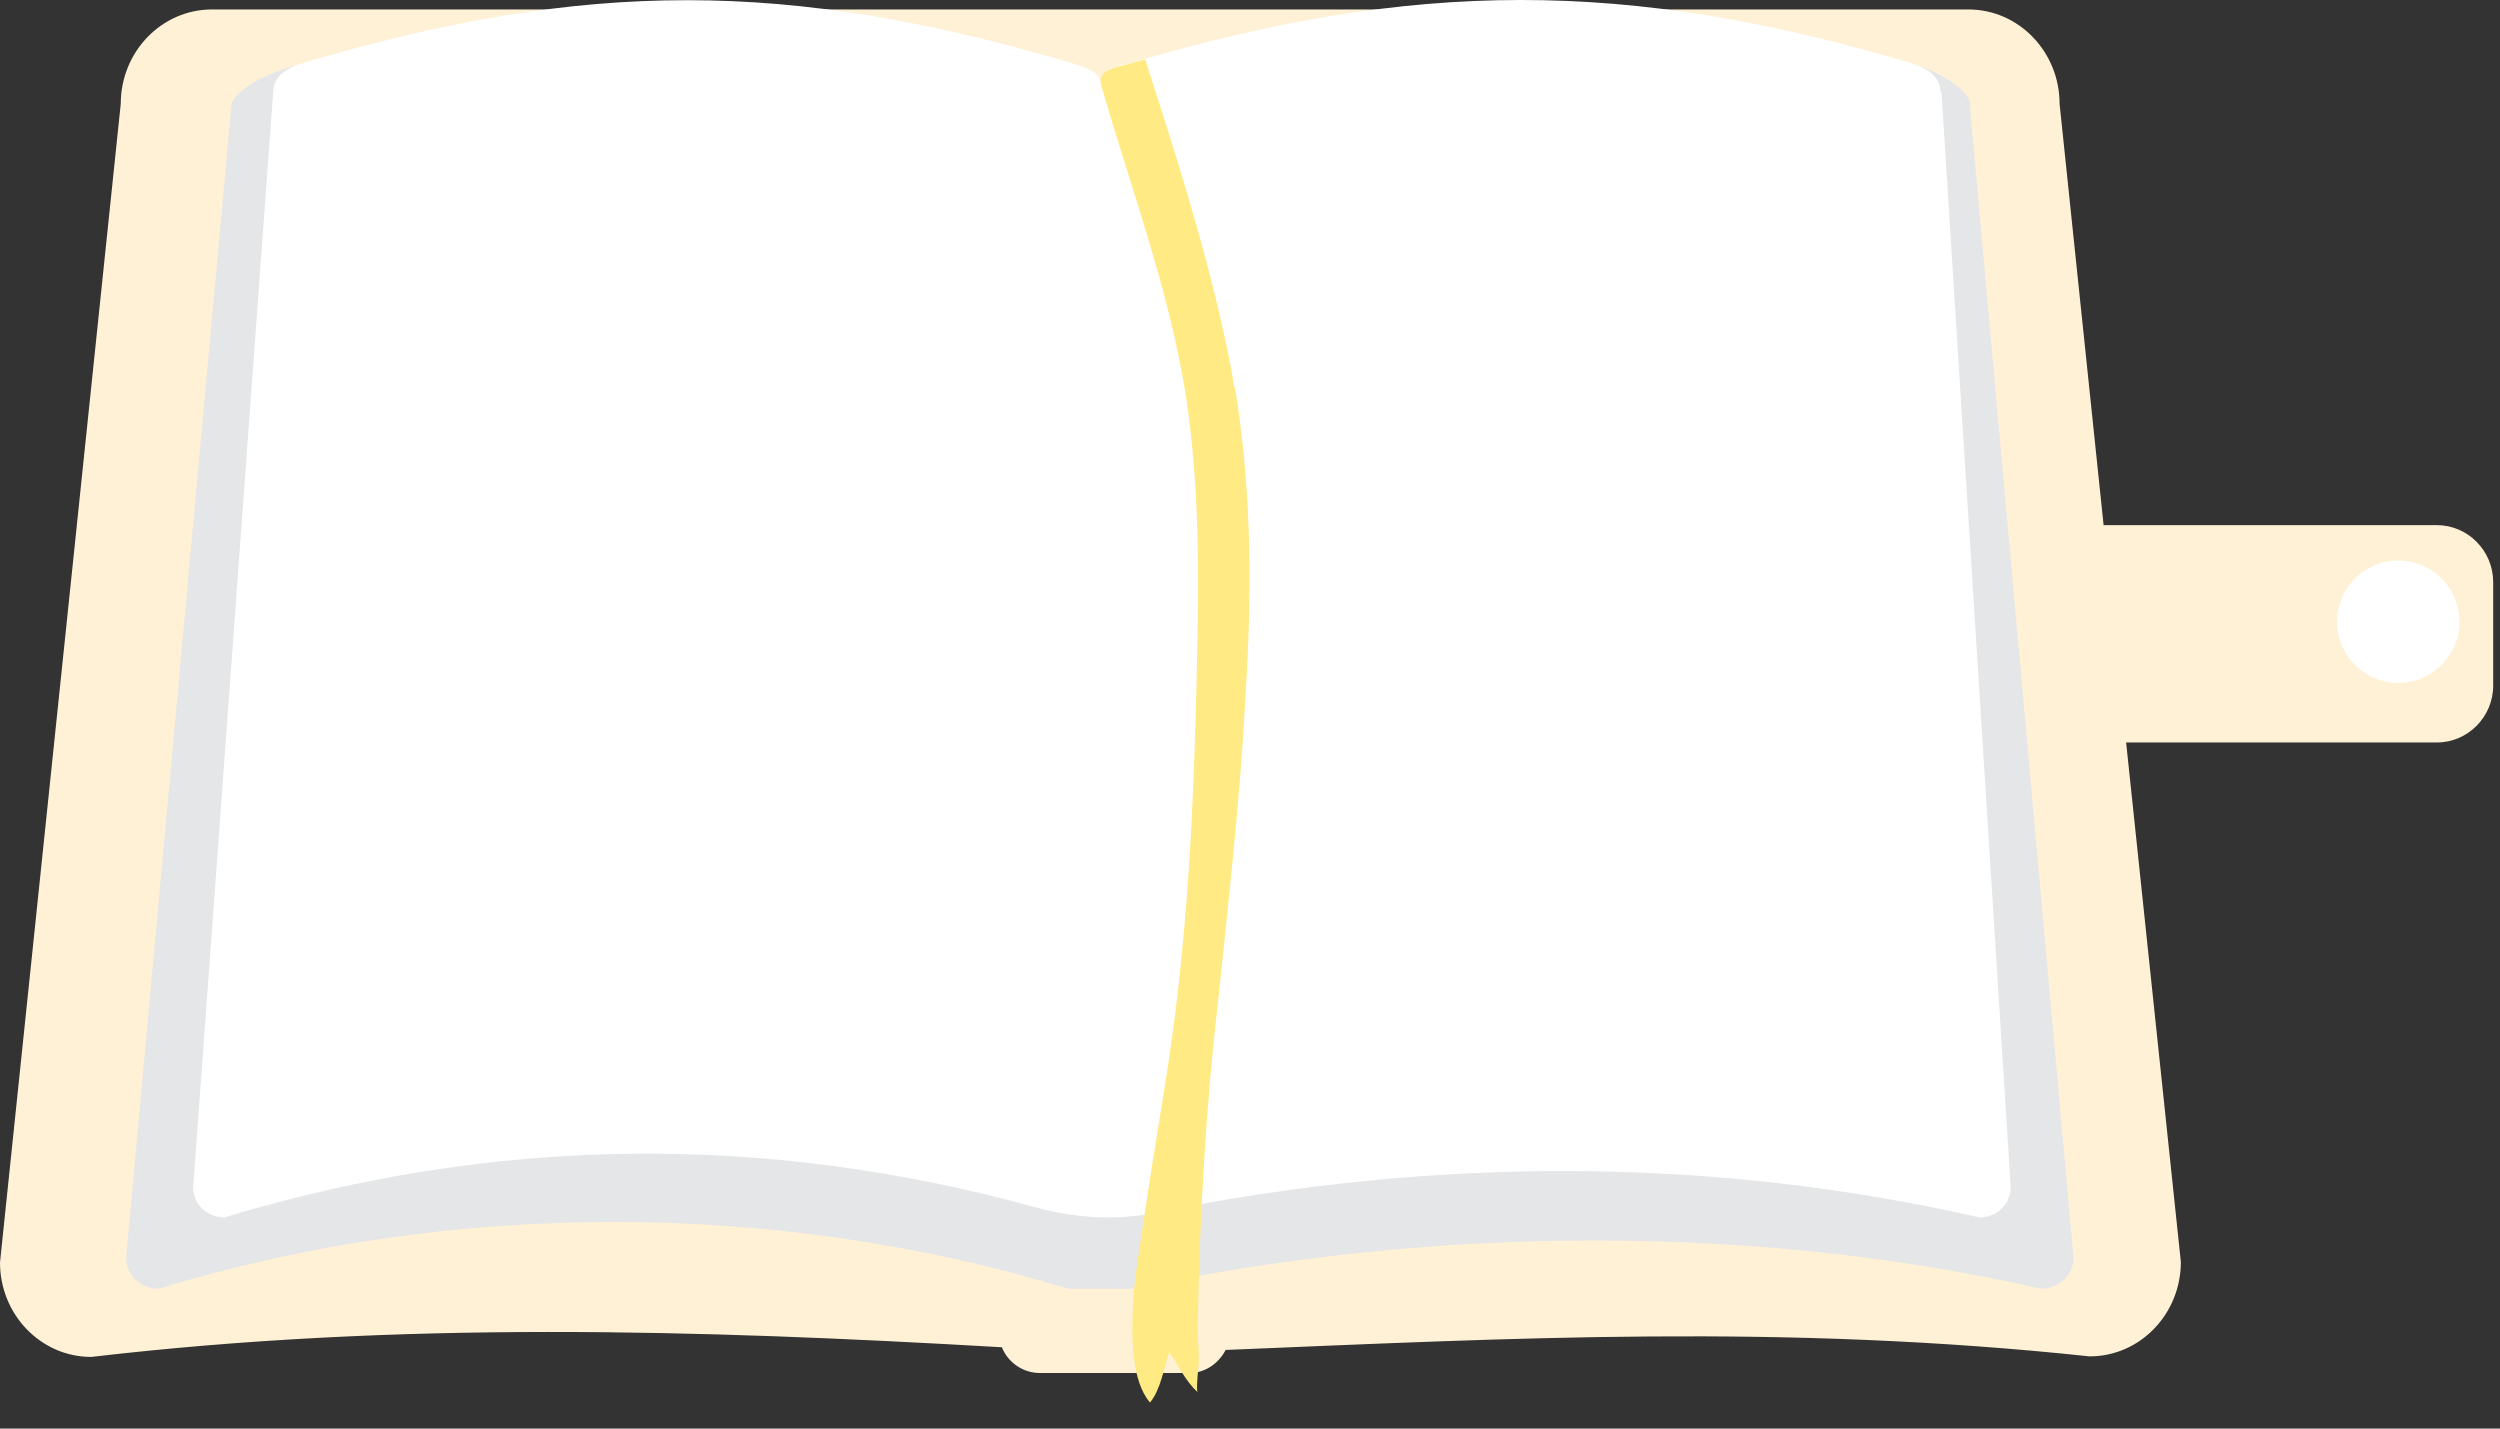 <svg width="91" height="52" viewBox="0 0 91 52" fill="none" xmlns="http://www.w3.org/2000/svg">
<rect x="0" y="0" width="91" height="52" fill="#333333" stroke="none"/>
<path d="M40.945 4.094V41.871" stroke="#E5E6E7" stroke-width="0.469" stroke-linecap="round" stroke-linejoin="round"/>
<path d="M88.72 19.115H76.571L74.969 3.782C74.969 1.887 73.484 0.344 71.648 0.344H7.716C5.88 0.344 4.395 1.887 4.395 3.782L0 45.954C0 47.849 1.485 49.392 3.321 49.392C14.533 48.083 25.335 48.396 36.469 49.04C36.684 49.587 37.23 49.978 37.856 49.978H43.286C43.872 49.978 44.36 49.626 44.614 49.138C55.103 48.708 64.87 48.181 76.063 49.372C77.899 49.372 79.383 47.829 79.383 45.934L77.391 27.026H88.701C89.834 27.026 90.752 26.089 90.752 24.956V21.186C90.752 20.053 89.834 19.115 88.701 19.115H88.72Z" fill="#FFF1D6"/>
<path d="M87.297 24.858C88.526 24.858 89.523 23.861 89.523 22.631C89.523 21.401 88.526 20.404 87.297 20.404C86.067 20.404 85.07 21.401 85.07 22.631C85.07 23.861 86.067 24.858 87.297 24.858Z" fill="white"/>
<path d="M71.727 3.86C71.727 3.235 70.418 2.552 69.715 2.356C59.089 -0.437 51.881 -0.085 41.255 2.728C40.61 2.903 40.083 2.962 40.044 3.509C40.044 3.138 39.614 2.942 38.891 2.728C28.265 -0.456 21.311 -0.788 10.685 2.415C10.021 2.552 8.419 3.255 8.419 3.88L4.591 45.779C4.591 46.404 5.118 46.912 5.763 46.912C16.389 43.669 28.265 43.669 38.891 46.912H41.235C52.233 44.568 64.031 44.568 74.305 46.912C74.95 46.912 75.477 46.404 75.477 45.779L71.707 3.88L71.727 3.86Z" fill="#E5E6E7"/>
<path d="M70.632 3.372C70.632 2.766 70.144 2.473 69.499 2.278C59.224 -0.769 51.47 -0.75 41.215 2.278C40.59 2.434 40.082 2.493 40.062 3.02C40.062 2.669 39.652 2.493 38.949 2.278C28.674 -0.75 21.33 -0.75 11.075 2.278C10.43 2.473 9.942 2.766 9.942 3.372L7.031 43.22C7.031 43.825 7.539 44.314 8.164 44.314C18.009 41.345 27.834 41.227 37.679 43.943C38.538 44.177 39.417 44.314 40.316 44.314C40.941 44.314 41.547 44.255 42.172 44.118C52.446 42.068 62.408 42.126 72.058 44.314C72.683 44.314 73.191 43.825 73.191 43.22L70.671 3.372H70.632Z" fill="white"/>
<path d="M44.927 14.095C44.829 13.47 44.712 12.864 44.575 12.259C43.833 8.841 42.759 5.5 41.684 2.16L40.903 2.375C40.903 2.375 40.629 2.414 40.317 2.57C40.004 2.727 40.063 3.039 40.063 3.039C41.215 7.043 42.778 11.126 43.286 15.267C43.735 18.881 43.618 22.475 43.52 26.108C43.423 29.702 43.227 33.316 42.778 36.89C42.465 39.391 41.997 41.852 41.645 44.333C41.489 45.407 41.274 46.559 41.235 47.673C41.196 48.669 41.176 50.251 41.86 51.052C42.251 50.583 42.368 49.782 42.563 49.216C42.895 49.704 43.149 50.271 43.599 50.681C43.52 50.603 43.638 49.685 43.638 49.548C43.638 49.06 43.579 48.571 43.599 48.083C43.677 44.215 43.892 40.27 44.341 36.422C44.712 32.828 45.122 29.272 45.317 25.659L45.376 24.663C45.571 21.127 45.532 17.591 44.946 14.075L44.927 14.095Z" fill="#FFEA83"/>
</svg>
